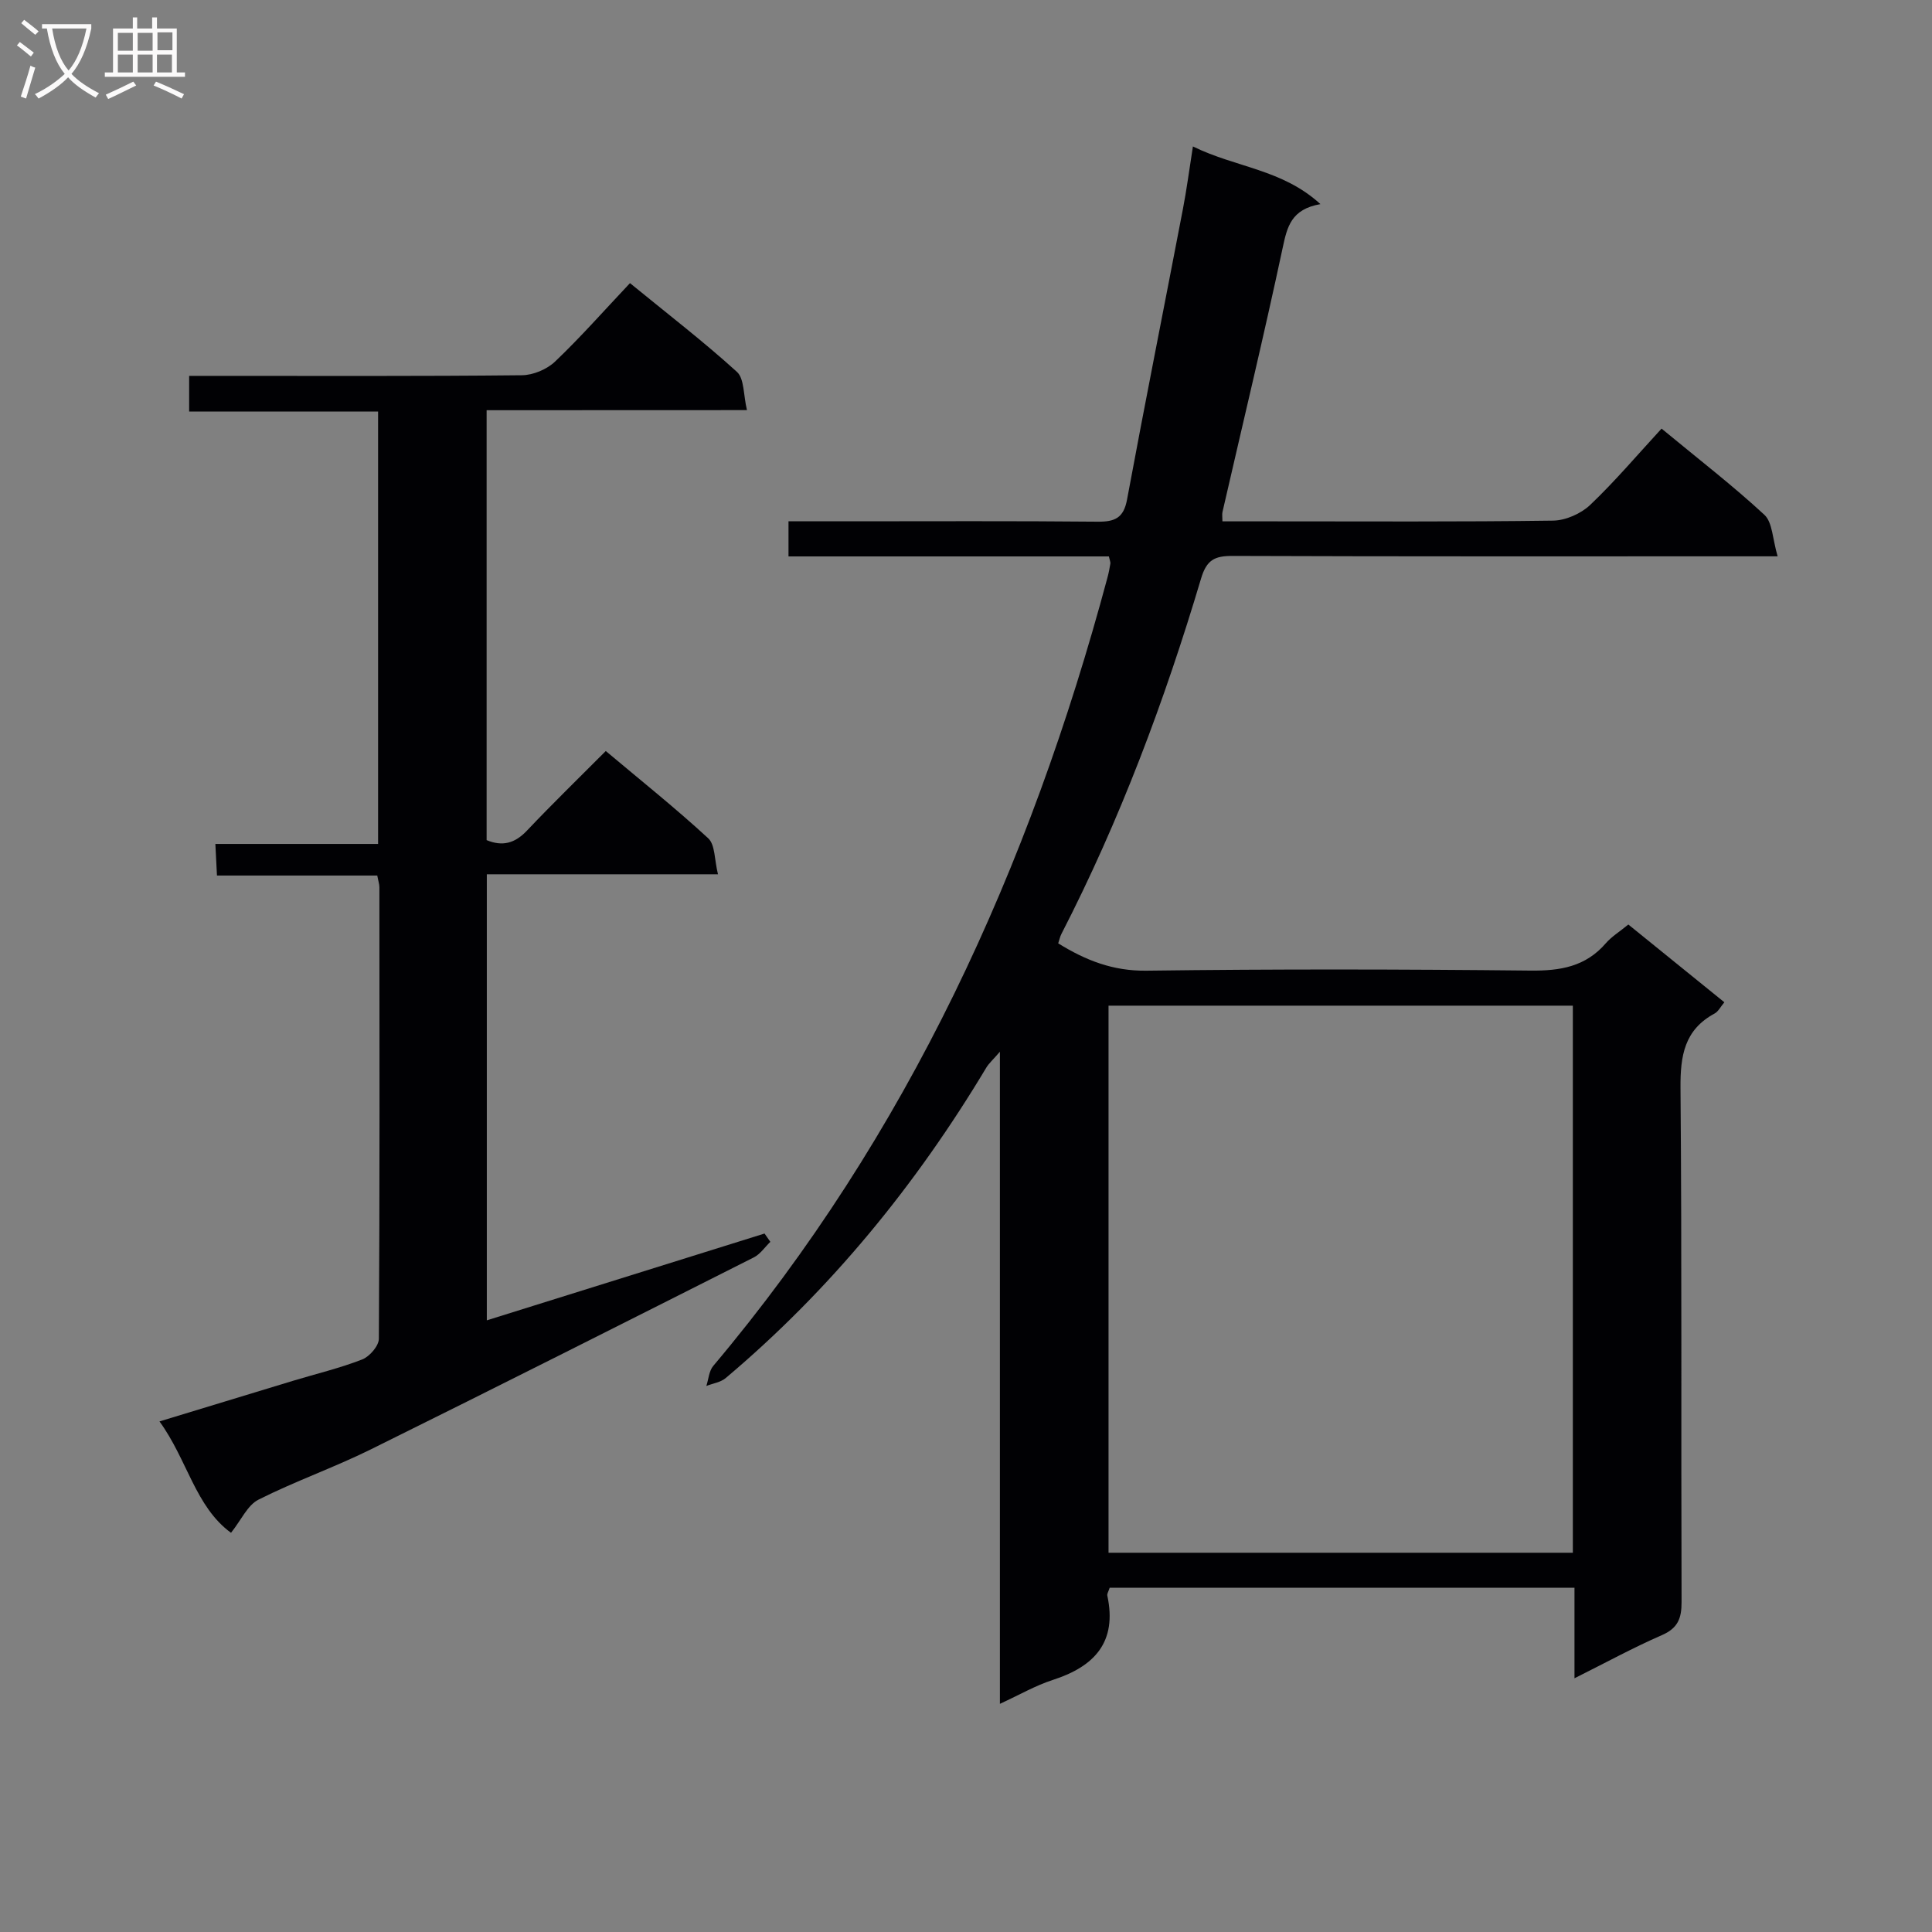 <svg enable-background="new 0 0 400 400" viewBox="0 0 400 400" xmlns="http://www.w3.org/2000/svg"><rect x="0" y="0" width="400" height="400" fill="#808080" stroke="none"/><path d="m246.98 30.32c8.89 4.38 18.49 4.69 26.4 11.94-6.05 1.06-6.88 4.68-7.8 8.98-3.91 18.31-8.29 36.52-12.48 54.77-.11.47-.01.99-.01 1.93h9.97c19.5 0 39 .12 58.49-.15 2.61-.04 5.77-1.44 7.68-3.25 5.16-4.91 9.78-10.38 14.78-15.8 7.88 6.51 14.86 11.89 21.29 17.85 1.69 1.57 1.67 4.98 2.74 8.59-3.05 0-4.96 0-6.87 0-35.33 0-70.65.05-105.98-.08-3.7-.01-5.37.79-6.53 4.7-7.55 25.33-16.8 50.02-28.91 73.57-.29.56-.41 1.21-.66 1.94 5.7 3.53 11.35 5.75 18.27 5.66 26.49-.35 52.99-.3 79.48-.02 6.18.07 11.43-.8 15.62-5.65 1.17-1.36 2.78-2.34 4.67-3.89 6.55 5.3 13.09 10.6 19.88 16.1-.79.93-1.25 1.91-2.01 2.32-6.27 3.38-7.12 8.74-7.07 15.39.3 35.49.1 70.99.22 106.48.01 3.41-.79 5.41-4.1 6.85-5.9 2.57-11.57 5.67-18.07 8.92 0-6.68 0-12.56 0-18.75-32.42 0-64.33 0-96.23 0-.23.74-.58 1.23-.49 1.64 2.06 9.6-2.63 14.66-11.28 17.45-3.58 1.15-6.91 3.09-10.96 4.95 0-44.94 0-89.32 0-135.01-1.5 1.73-2.28 2.41-2.79 3.25-14.57 24.32-32.27 46.02-53.99 64.32-1.05.88-2.66 1.1-4 1.63.46-1.4.55-3.11 1.43-4.15 40.32-47.85 65.52-103.24 81.61-163.19.26-.96.45-1.94.61-2.92.05-.3-.12-.64-.31-1.49-21.95 0-44.02 0-66.33 0 0-2.6 0-4.67 0-7.27h12.02c17.33 0 34.66-.09 51.99.08 3.55.03 5.37-.75 6.08-4.57 3.72-20.06 7.72-40.07 11.56-60.11.78-4.03 1.31-8.11 2.08-13.01zm-17.47 177.89v113.27h96.13c0-37.92 0-75.49 0-113.27-32.09 0-63.88 0-96.13 0z" fill="#010104"/><path d="m100.75 84.93v89.01c3.29 1.36 5.86.67 8.37-1.99 5.25-5.55 10.74-10.87 16.3-16.46 7.33 6.16 14.49 11.87 21.21 18.07 1.45 1.34 1.27 4.44 2.02 7.45-16.36 0-31.93 0-47.86 0v92.35c19.43-6.07 38.47-12.02 57.5-17.97.4.57.8 1.15 1.2 1.72-1.13 1.09-2.08 2.54-3.42 3.22-26.42 13.33-52.84 26.66-79.36 39.78-7.59 3.75-15.65 6.57-23.2 10.38-2.26 1.14-3.56 4.2-5.68 6.86-7.4-5.4-9.03-15.12-14.81-23.06 9.74-2.96 18.72-5.71 27.71-8.43 4.77-1.44 9.64-2.6 14.26-4.4 1.52-.59 3.44-2.8 3.45-4.28.19-31.16.13-62.32.11-93.49 0-.64-.23-1.27-.44-2.42-10.97 0-21.87 0-33.19 0-.11-2.26-.2-4.01-.33-6.54h33.69c0-30.17 0-59.57 0-89.53-13.03 0-25.92 0-39.12 0 0-2.61 0-4.67 0-7.38h5.4c21.16 0 42.33.09 63.49-.13 2.33-.02 5.18-1.22 6.87-2.83 5.29-5.04 10.14-10.55 15.51-16.24 7.95 6.5 15.3 12.15 22.14 18.37 1.55 1.41 1.32 4.76 2.08 7.92-18.41.02-35.99.02-53.9.02z" fill="#010104"/><g fill="#fbfafa"><path d="m6.4 11.7c-1-.8-1.9-1.6-2.9-2.3l.6-.7c.9.7 1.9 1.4 2.9 2.2zm-2.1 8.3c.7-2.1 1.4-4.2 2-6.4.2.1.6.3 1 .4-.7 2.3-1.3 4.4-1.9 6.4zm3-12.8c-1.1-.9-2.1-1.7-2.9-2.4l.6-.7c1 .8 2 1.5 3 2.4zm1.4-1.3v-.9h10.2v.9c-.9 4.2-2.3 7.3-4.1 9.4 1.3 1.4 3.2 2.7 5.7 4-.2.2-.4.5-.7.9-2.5-1.4-4.4-2.7-5.7-4.2-1.4 1.5-3.5 3-6.1 4.4 0 0 0 0-.1-.1-.3-.4-.5-.7-.7-.8 2.7-1.3 4.7-2.8 6.2-4.2-1.8-2.2-3-5.3-3.7-9.4zm9.2 0h-7.1c.6 3.8 1.7 6.7 3.4 8.7 1.7-2 2.9-4.8 3.7-8.7z"/><path d="m31.6 3.6h.9v2.3h4.1v9.1h1.7v.9h-16.6v-.9h1.7v-9.1h4.1v-2.3h.9v2.3h3.1v-2.3zm-4 13.3.6.8c-1.9.9-3.8 1.9-5.8 2.8-.2-.3-.3-.6-.5-.9 2-.9 3.9-1.8 5.7-2.7zm-3.2-10.1v3.7h3.1v-3.7zm0 4.5v3.7h3.1v-3.7zm4.1-4.5v3.7h3.1v-3.7zm0 4.5v3.7h3.1v-3.7zm9.1 9.1c-2.1-1.1-4.1-2-5.8-2.7l.5-.8c2.2.9 4.1 1.8 5.8 2.6zm-1.9-13.7h-3.1v3.7h3.1v-3.6zm-3.2 4.6v3.7h3.1v-3.7z"/></g></svg>